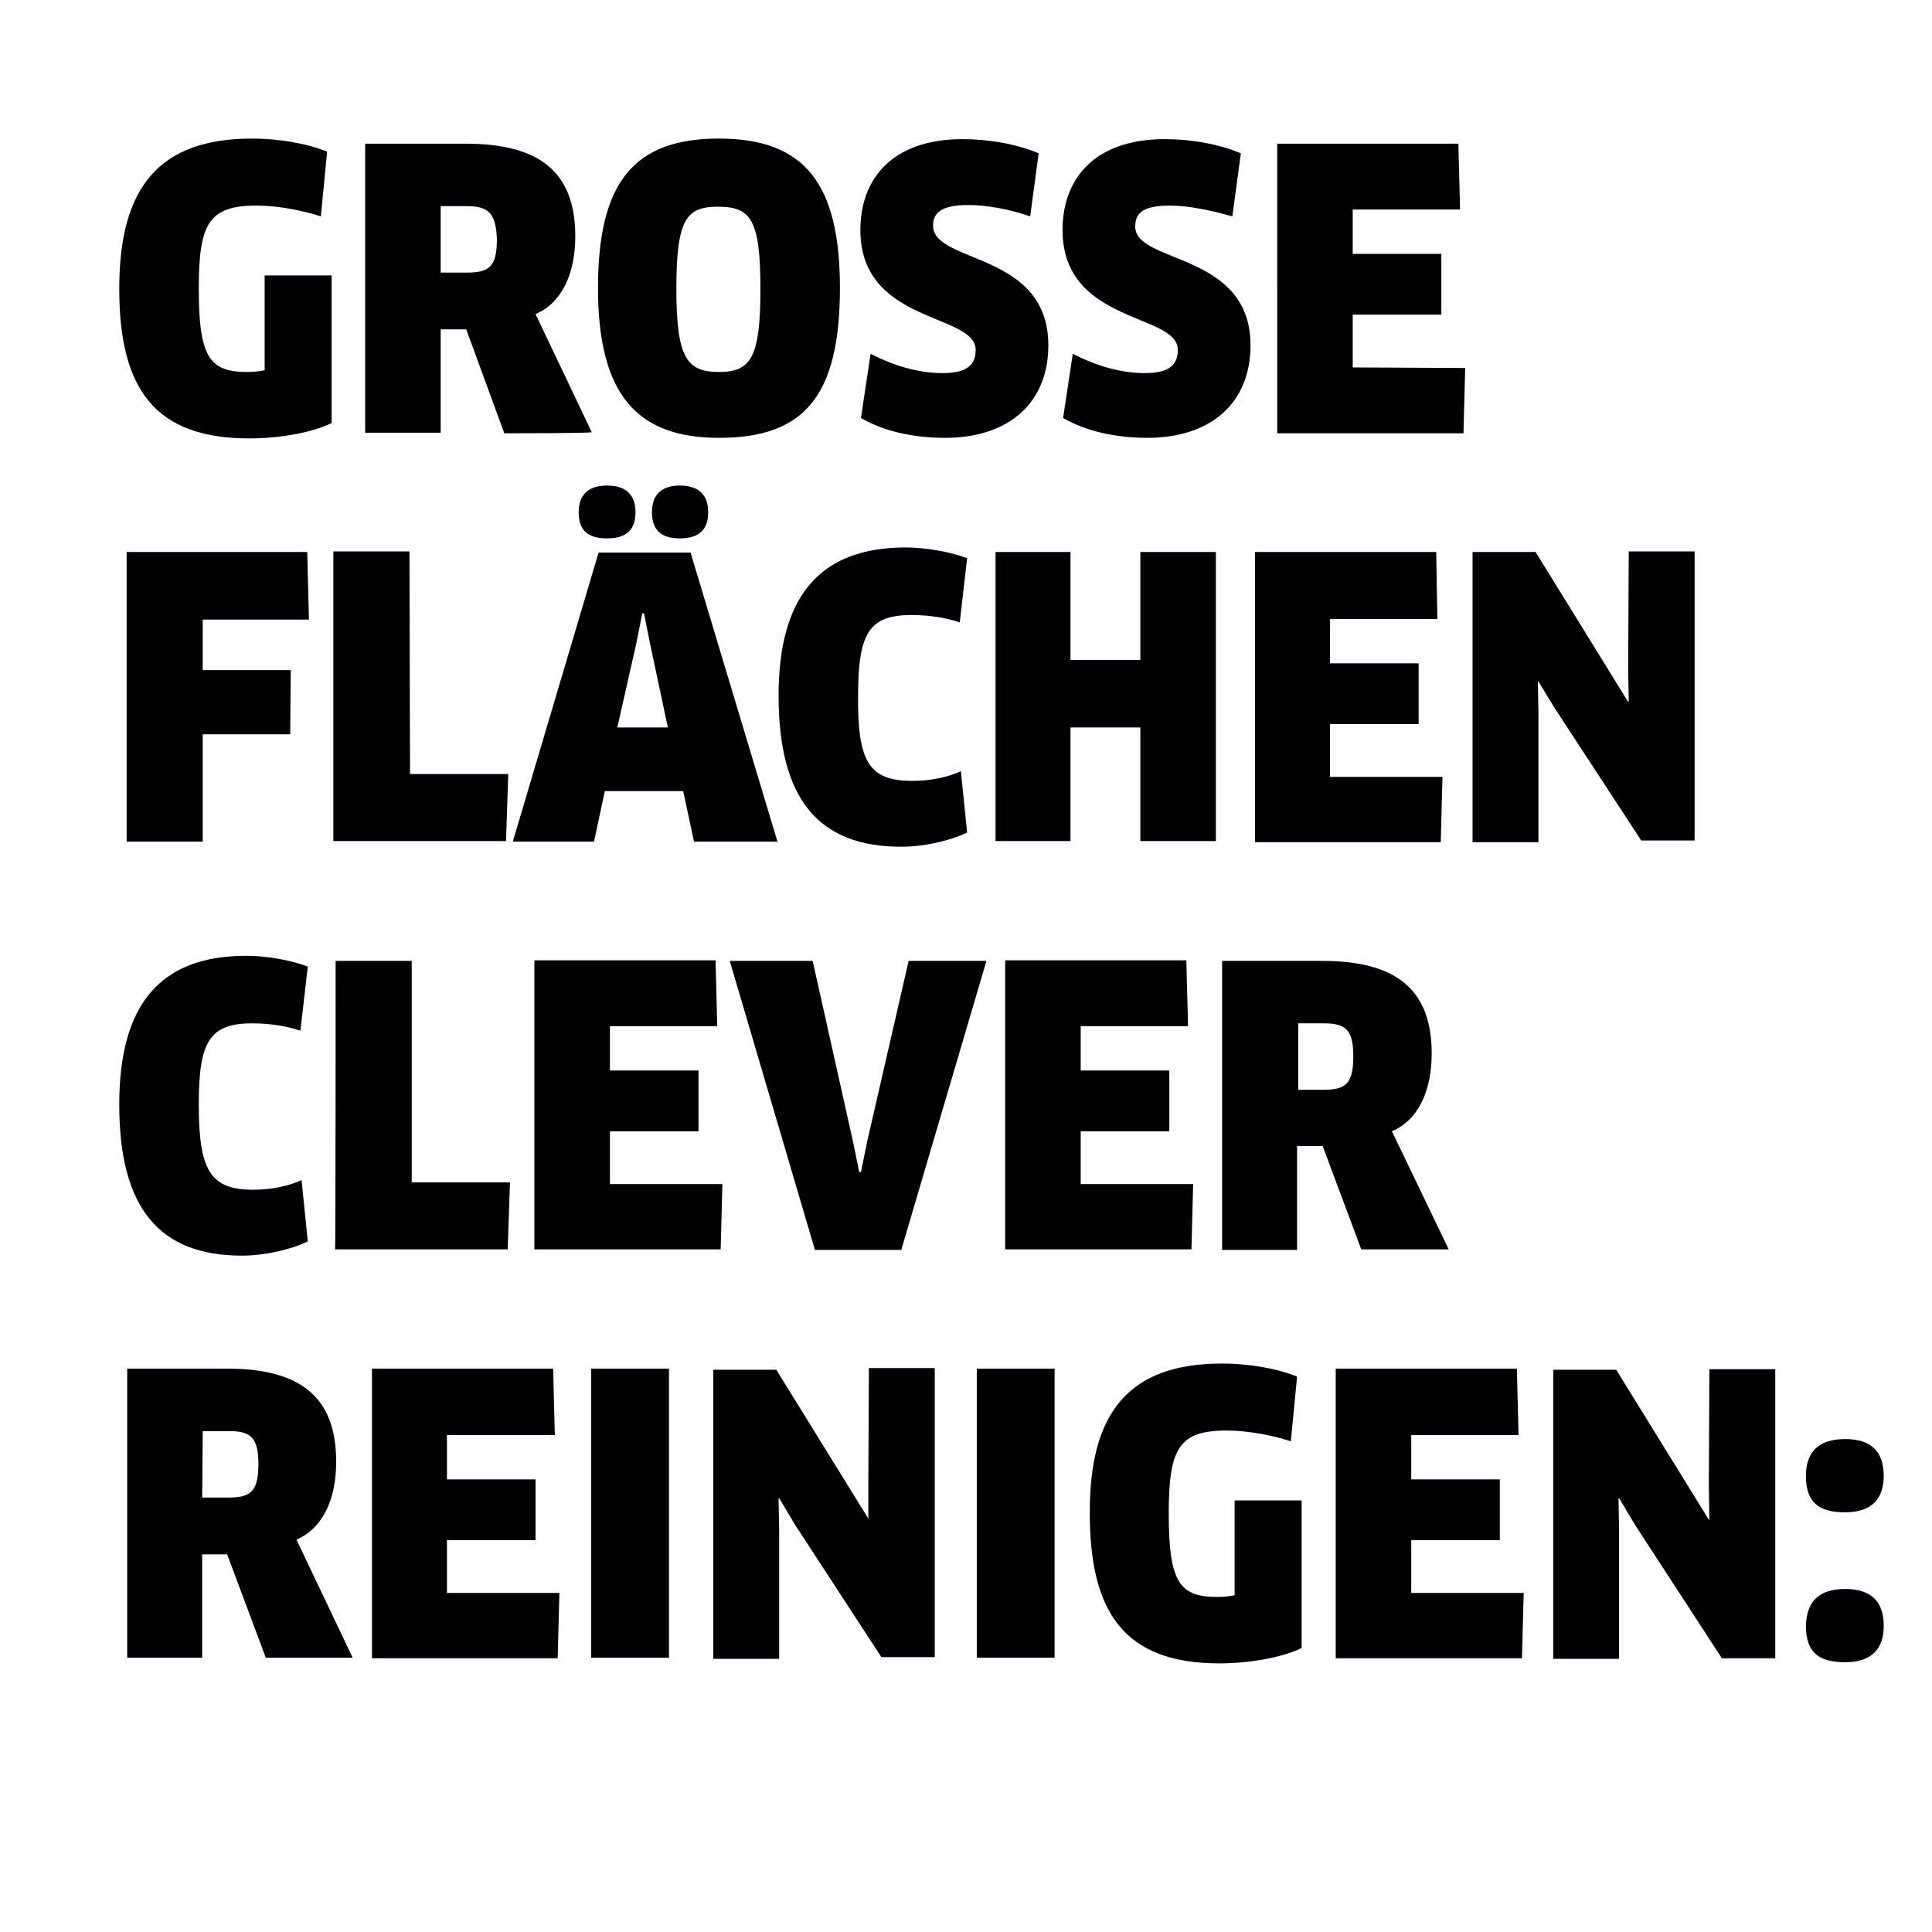 <?xml version="1.0" encoding="utf-8"?>
<!-- Generator: Adobe Illustrator 23.1.1, SVG Export Plug-In . SVG Version: 6.00 Build 0)  -->
<!DOCTYPE svg PUBLIC "-//W3C//DTD SVG 1.1//EN" "http://www.w3.org/Graphics/SVG/1.1/DTD/svg11.dtd">
<svg version="1.1" id="Ebene_1" xmlns:x="http://ns.adobe.com/Extensibility/1.0/" xmlns:i="http://ns.adobe.com/AdobeIllustrator/10.0/" xmlns:graph="http://ns.adobe.com/Graphs/1.0/"
	 xmlns="http://www.w3.org/2000/svg" xmlns:xlink="http://www.w3.org/1999/xlink" x="0px" y="0px" viewBox="0 0 34.02 34.02"
	 style="enable-background:new 0 0 34.02 34.02;" xml:space="preserve">
<style type="text/css">
	.st0{fill-rule:evenodd;clip-rule:evenodd;fill:#020204;}
</style>
<path class="st0" d="M32.49,26.63c-0.48,0-0.69-0.19-0.69-0.64c0-0.41,0.21-0.65,0.69-0.65s0.68,0.24,0.68,0.65
	C33.17,26.37,32.98,26.63,32.49,26.63z M28.79,26.85l-0.28-0.47l-0.01,0.01l0.01,0.55v2.27h-1.16v-5.09h1.11l1.63,2.64l0.01-0.01
	l-0.01-0.55l0.01-2.09h1.16v5.09h-0.94L28.79,26.85z M27.37,12.46L27.09,12l-0.01,0.01l0.01,0.55v2.27h-1.16V9.72h1.11l1.63,2.64
	l0.01-0.01l-0.01-0.55l0.01-2.09h1.16v5.09H28.9L27.37,12.46z M25.8,6.48l-0.03,1.15h-3.28V2.53h3.19l0.03,1.16h-1.89v0.78h1.56
	v1.07h-1.56v0.93L25.8,6.48L25.8,6.48z M25.31,10.9h-1.89v0.78h1.56v1.07h-1.56v0.93h1.98l-0.03,1.15H22.1V9.72h3.19L25.31,10.9z
	 M22.02,6.08c0,1-0.68,1.63-1.82,1.63c-0.53,0-1.07-0.11-1.48-0.35l0.17-1.13c0.41,0.21,0.84,0.34,1.27,0.34
	c0.42,0,0.58-0.14,0.58-0.41c0-0.65-2.03-0.45-2.03-2.11c0-0.89,0.55-1.6,1.8-1.6c0.47,0,0.97,0.09,1.34,0.25l-0.15,1.11
	c-0.39-0.11-0.78-0.19-1.1-0.19c-0.5,0-0.61,0.15-0.61,0.37C19.99,4.65,22.02,4.43,22.02,6.08z M18.46,6.08c0,1-0.68,1.63-1.82,1.63
	c-0.54,0-1.07-0.11-1.48-0.35l0.17-1.13c0.41,0.21,0.84,0.34,1.27,0.34c0.42,0,0.58-0.14,0.58-0.41c0-0.65-2.03-0.45-2.03-2.11
	c0-0.89,0.55-1.6,1.8-1.6c0.47,0,0.97,0.09,1.34,0.25l-0.15,1.11c-0.38-0.13-0.77-0.2-1.09-0.2c-0.51,0-0.62,0.16-0.62,0.37
	C16.45,4.65,18.46,4.43,18.46,6.08z M12.66,7.71c-1.46,0-2.13-0.78-2.13-2.64c0-1.87,0.64-2.63,2.13-2.63s2.13,0.77,2.13,2.63
	C14.79,6.99,14.15,7.71,12.66,7.71z M12.64,3.64c-0.56,0-0.73,0.23-0.73,1.45s0.19,1.46,0.75,1.46c0.56,0,0.73-0.25,0.73-1.46
	C13.39,3.86,13.22,3.64,12.64,3.64z M8.88,7.63L8.21,5.8H7.76v1.82H6.43V2.53H8.2c1.29,0,1.93,0.49,1.93,1.63
	c0,0.68-0.25,1.18-0.7,1.37l0.99,2.08C10.42,7.63,8.88,7.63,8.88,7.63z M8.22,3.63H7.76v1.17h0.46c0.39,0,0.53-0.1,0.53-0.59
	C8.73,3.76,8.61,3.63,8.22,3.63z M7.22,13.63h1.73l-0.04,1.18H5.87V9.71h1.34L7.22,13.63L7.22,13.63z M2.1,5.08
	c0-1.78,0.7-2.64,2.34-2.64c0.45,0,0.95,0.08,1.32,0.23L5.65,3.81C5.31,3.7,4.88,3.62,4.52,3.62c-0.84,0-1.02,0.31-1.02,1.46
	c0,1.21,0.19,1.47,0.85,1.47c0.11,0,0.21-0.01,0.31-0.03V4.85h1.18v2.6C5.49,7.62,4.92,7.72,4.39,7.72C2.7,7.72,2.1,6.82,2.1,5.08z
	 M4.34,16.83c0.35,0,0.8,0.08,1.08,0.19l-0.13,1.13c-0.23-0.08-0.53-0.13-0.85-0.13c-0.75,0-0.94,0.32-0.94,1.43
	c0,1.17,0.21,1.5,0.96,1.5c0.31,0,0.61-0.06,0.85-0.17l0.11,1.08c-0.31,0.15-0.77,0.25-1.16,0.25c-1.45,0-2.16-0.83-2.16-2.66
	C2.1,17.72,2.79,16.83,4.34,16.83z M2.23,14.82V9.72h3.18l0.03,1.19H3.57v0.89h1.55l-0.01,1.13H3.57v1.89H2.23L2.23,14.82z
	 M5.92,25.74c0,0.68-0.25,1.18-0.7,1.37l0.99,2.08H4.68L4,27.37H3.56v1.82H2.24V24.1H4C5.28,24.1,5.92,24.59,5.92,25.74z
	 M3.56,26.37h0.46c0.39,0,0.53-0.1,0.53-0.59c0-0.46-0.13-0.58-0.51-0.58H3.57L3.56,26.37L3.56,26.37z M5.91,16.92h1.34v3.9h1.73
	L8.94,22H5.9C5.91,22.01,5.91,16.92,5.91,16.92z M9.77,25.27H7.87v0.78h1.56v1.07H7.87v0.93h1.98l-0.03,1.15H6.55V24.1h3.19
	L9.77,25.27z M11.78,29.19h-1.37V24.1h1.37V29.19z M15.29,26.74L15.29,26.74v-0.56l0.01-2.09h1.16v5.09h-0.94L14,26.85l-0.28-0.47
	l-0.01,0.01l0.01,0.55v2.27h-1.16v-5.09h1.11L15.29,26.74z M12.72,20.85L12.69,22H9.41v-5.09h3.19l0.03,1.16h-1.89v0.78h1.56v1.07
	h-1.56v0.93L12.72,20.85L12.72,20.85z M10.19,9.02c0-0.31,0.17-0.47,0.5-0.47c0.34,0,0.5,0.17,0.5,0.47c0,0.3-0.15,0.46-0.5,0.46
	C10.36,9.48,10.19,9.35,10.19,9.02z M11.48,9.02c0-0.31,0.17-0.47,0.49-0.47c0.34,0,0.5,0.17,0.5,0.47c0,0.3-0.15,0.46-0.5,0.46
	C11.66,9.48,11.48,9.35,11.48,9.02z M12.22,14.82l-0.19-0.89h-1.38l-0.19,0.89H9.03l1.51-5.09h1.62l1.53,5.09H12.22z M11.45,11.35
	l-0.11-0.55h-0.03l-0.11,0.55l-0.33,1.46h0.89L11.45,11.35z M15.87,22.01h-1.52l-1.5-5.09h1.46l0.71,3.18l0.11,0.54h0.03l0.11-0.54
	l0.73-3.18h1.37L15.87,22.01z M16.07,13.75c0.31,0,0.61-0.06,0.85-0.17l0.11,1.08c-0.31,0.15-0.77,0.25-1.16,0.25
	c-1.45,0-2.16-0.83-2.16-2.66c0-1.71,0.69-2.61,2.24-2.61c0.35,0,0.8,0.08,1.08,0.19l-0.13,1.13c-0.23-0.08-0.53-0.13-0.85-0.13
	c-0.75,0-0.94,0.32-0.94,1.43C15.1,13.43,15.31,13.75,16.07,13.75z M18.57,29.19H17.2V24.1h1.37V29.19L18.57,29.19z M21.01,20.85
	L20.98,22h-3.28v-5.09h3.19l0.03,1.16h-1.89v0.78h1.56v1.07h-1.56v0.93C19.04,20.85,21.01,20.85,21.01,20.85z M21.41,9.72v5.09
	h-1.33v-2h-1.23v2h-1.32V9.72h1.32v1.9h1.23v-1.9H21.41z M21.52,24.01c0.45,0,0.95,0.08,1.32,0.23l-0.11,1.14
	c-0.33-0.11-0.77-0.19-1.13-0.19c-0.84,0-1.02,0.31-1.02,1.46c0,1.21,0.19,1.47,0.85,1.47c0.11,0,0.21-0.01,0.31-0.03v-1.67h1.18
	v2.6c-0.35,0.17-0.93,0.27-1.45,0.27c-1.68,0-2.28-0.91-2.28-2.64C19.18,24.87,19.88,24.01,21.52,24.01z M22.84,22.01h-1.32v-5.09
	h1.76c1.29,0,1.93,0.49,1.93,1.63c0,0.68-0.25,1.18-0.7,1.37L25.51,22h-1.54l-0.68-1.82h-0.45C22.84,20.18,22.84,22.01,22.84,22.01z
	 M23.3,19.19c0.39,0,0.53-0.1,0.53-0.59c0-0.46-0.13-0.58-0.51-0.58h-0.46v1.17H23.3L23.3,19.19z M26.74,25.27h-1.89v0.78h1.56v1.07
	h-1.56v0.93h1.98l-0.03,1.15h-3.28V24.1h3.19L26.74,25.27z M32.49,27.98c0.48,0,0.68,0.24,0.68,0.65c0,0.39-0.2,0.64-0.68,0.64
	s-0.69-0.19-0.69-0.64C31.81,28.21,32.02,27.98,32.49,27.98z"/>
</svg>
